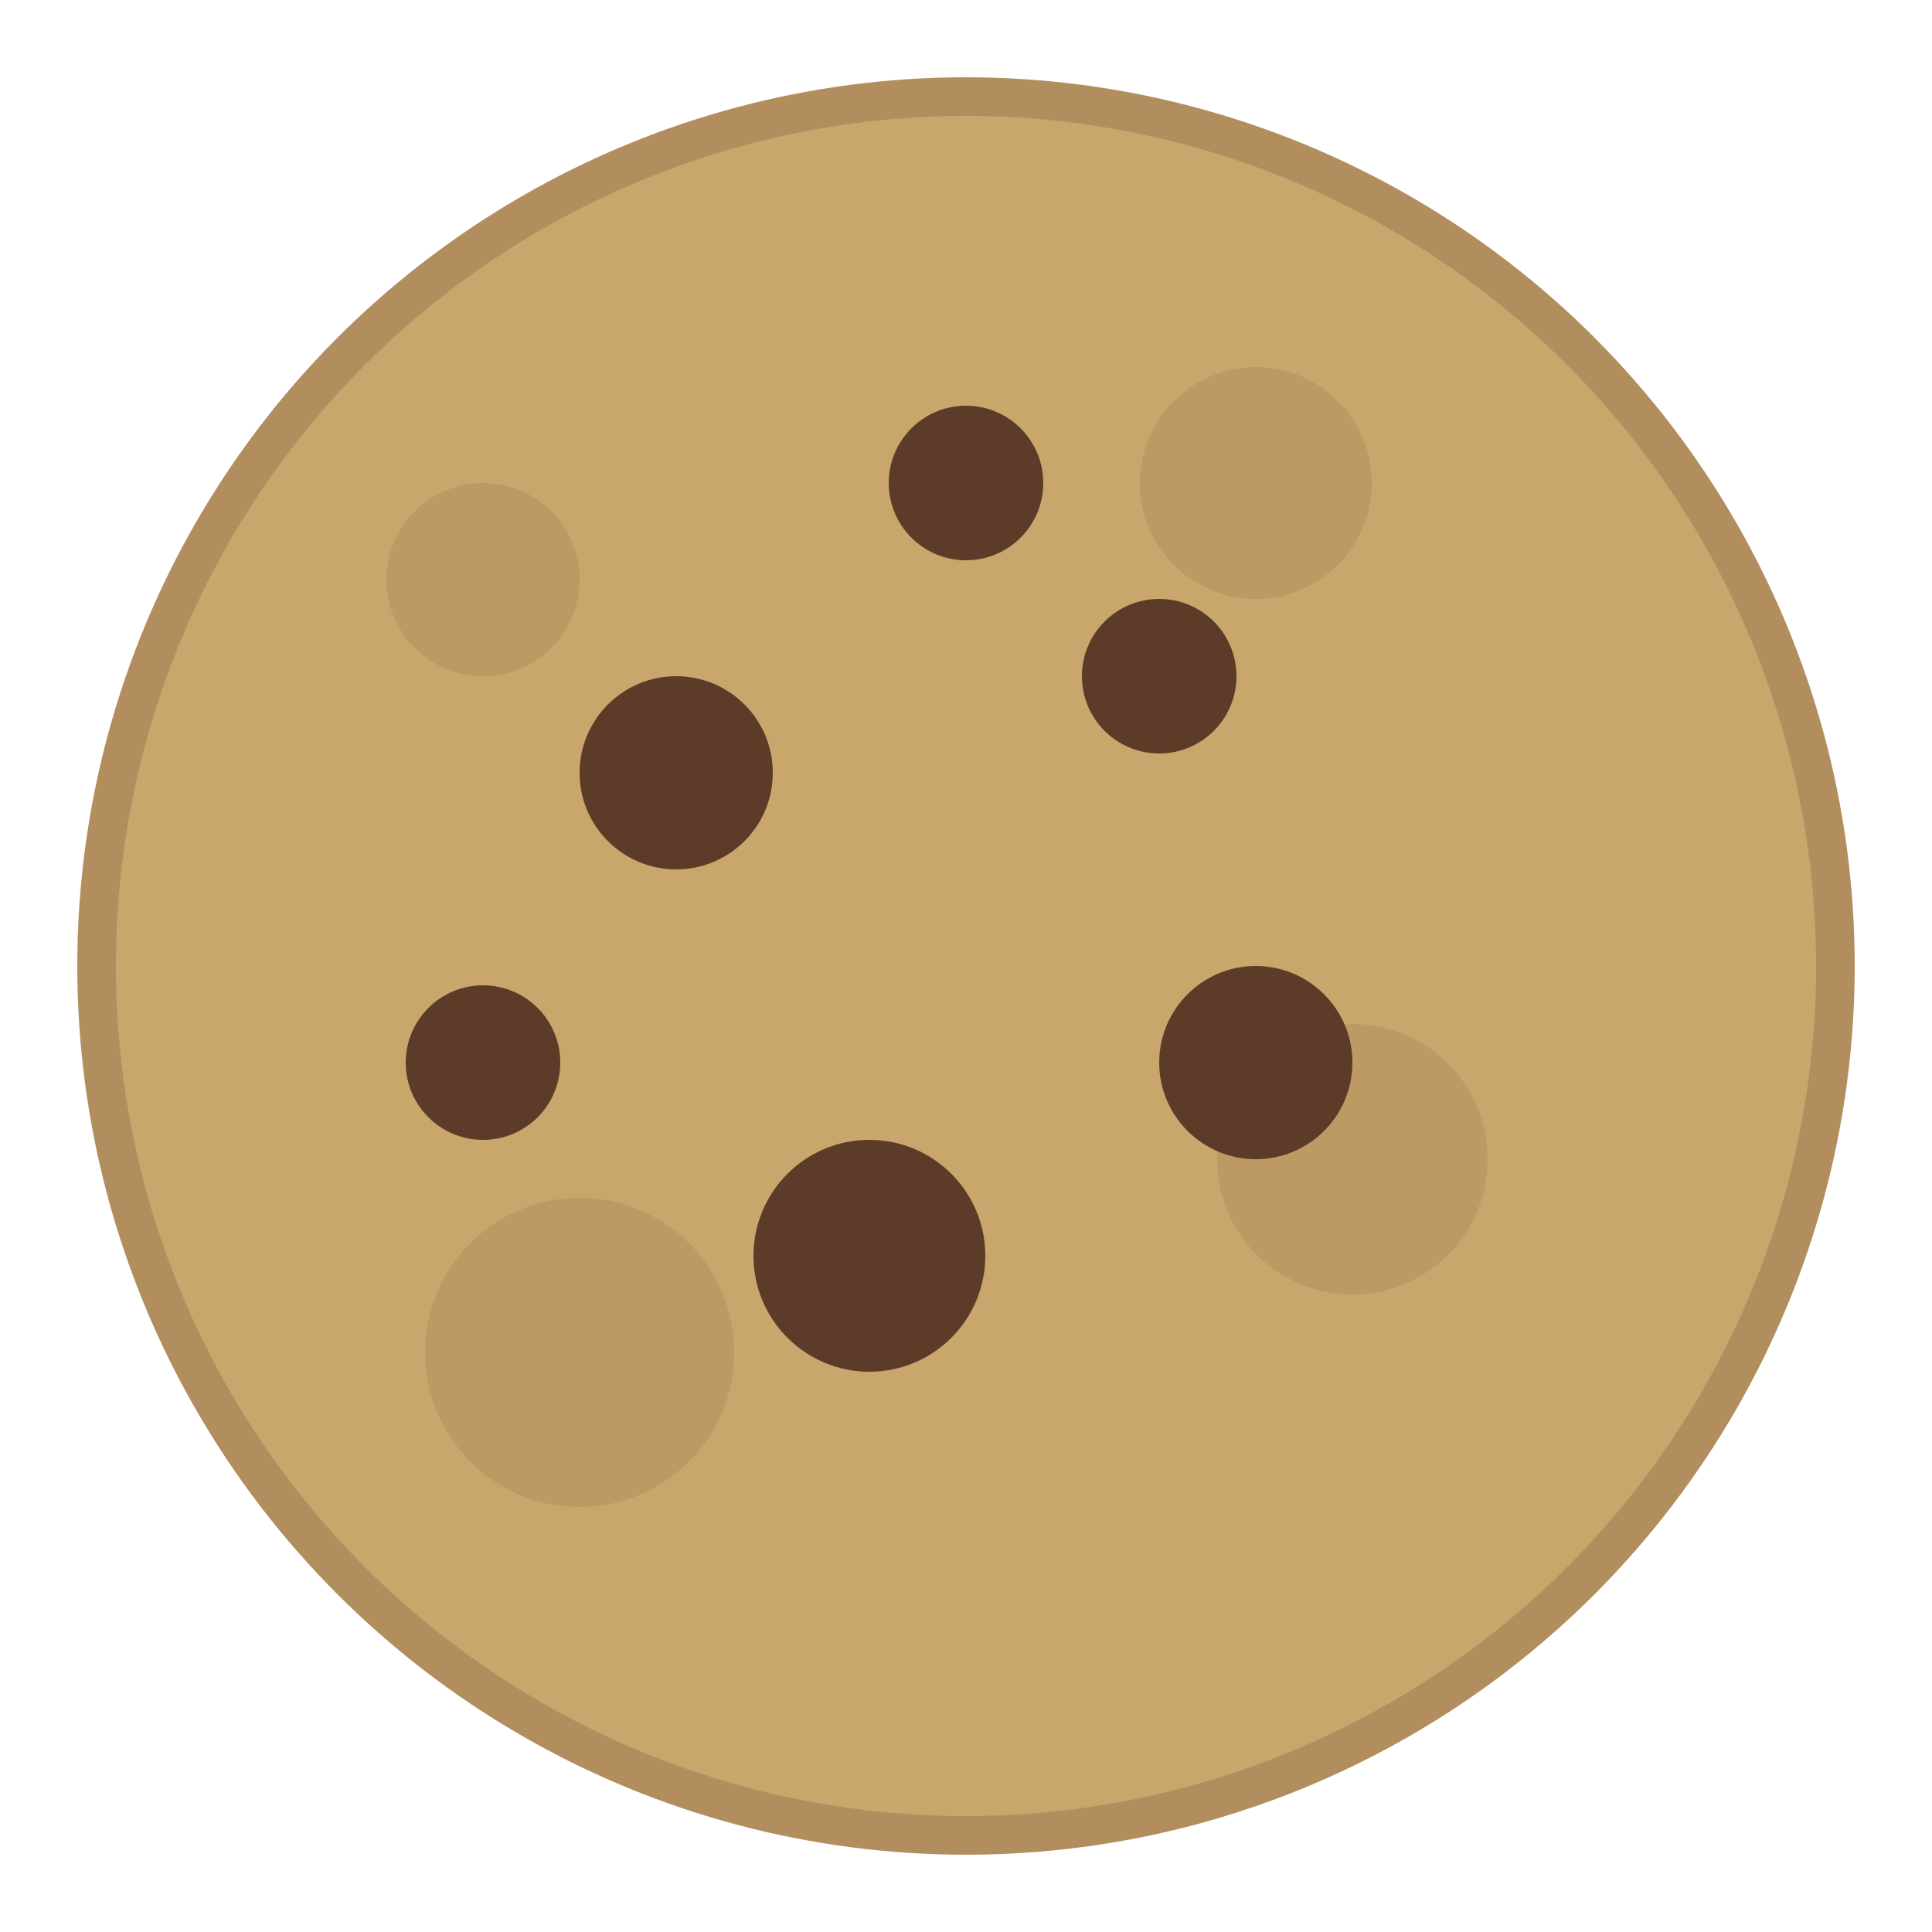 <svg xmlns="http://www.w3.org/2000/svg" viewBox="0 0 100 100">
  <!-- ベースクッキー -->
  <circle cx="50" cy="50" r="45" fill="#c9a66b" stroke="#b28e5e" stroke-width="2"/>
  <!-- クッキーのテクスチャ -->
  <circle cx="25" cy="30" r="5" fill="#b28e5e" opacity="0.5"/>
  <circle cx="65" cy="25" r="6" fill="#b28e5e" opacity="0.5"/>
  <circle cx="30" cy="70" r="8" fill="#b28e5e" opacity="0.5"/>
  <circle cx="70" cy="60" r="7" fill="#b28e5e" opacity="0.5"/>
  <!-- チョコチップ -->
  <circle cx="35" cy="40" r="5" fill="#5c3c28"/>
  <circle cx="60" cy="35" r="4" fill="#5c3c28"/>
  <circle cx="45" cy="65" r="6" fill="#5c3c28"/>
  <circle cx="65" cy="55" r="5" fill="#5c3c28"/>
  <circle cx="25" cy="55" r="4" fill="#5c3c28"/>
  <circle cx="50" cy="25" r="4" fill="#5c3c28"/>
</svg>
